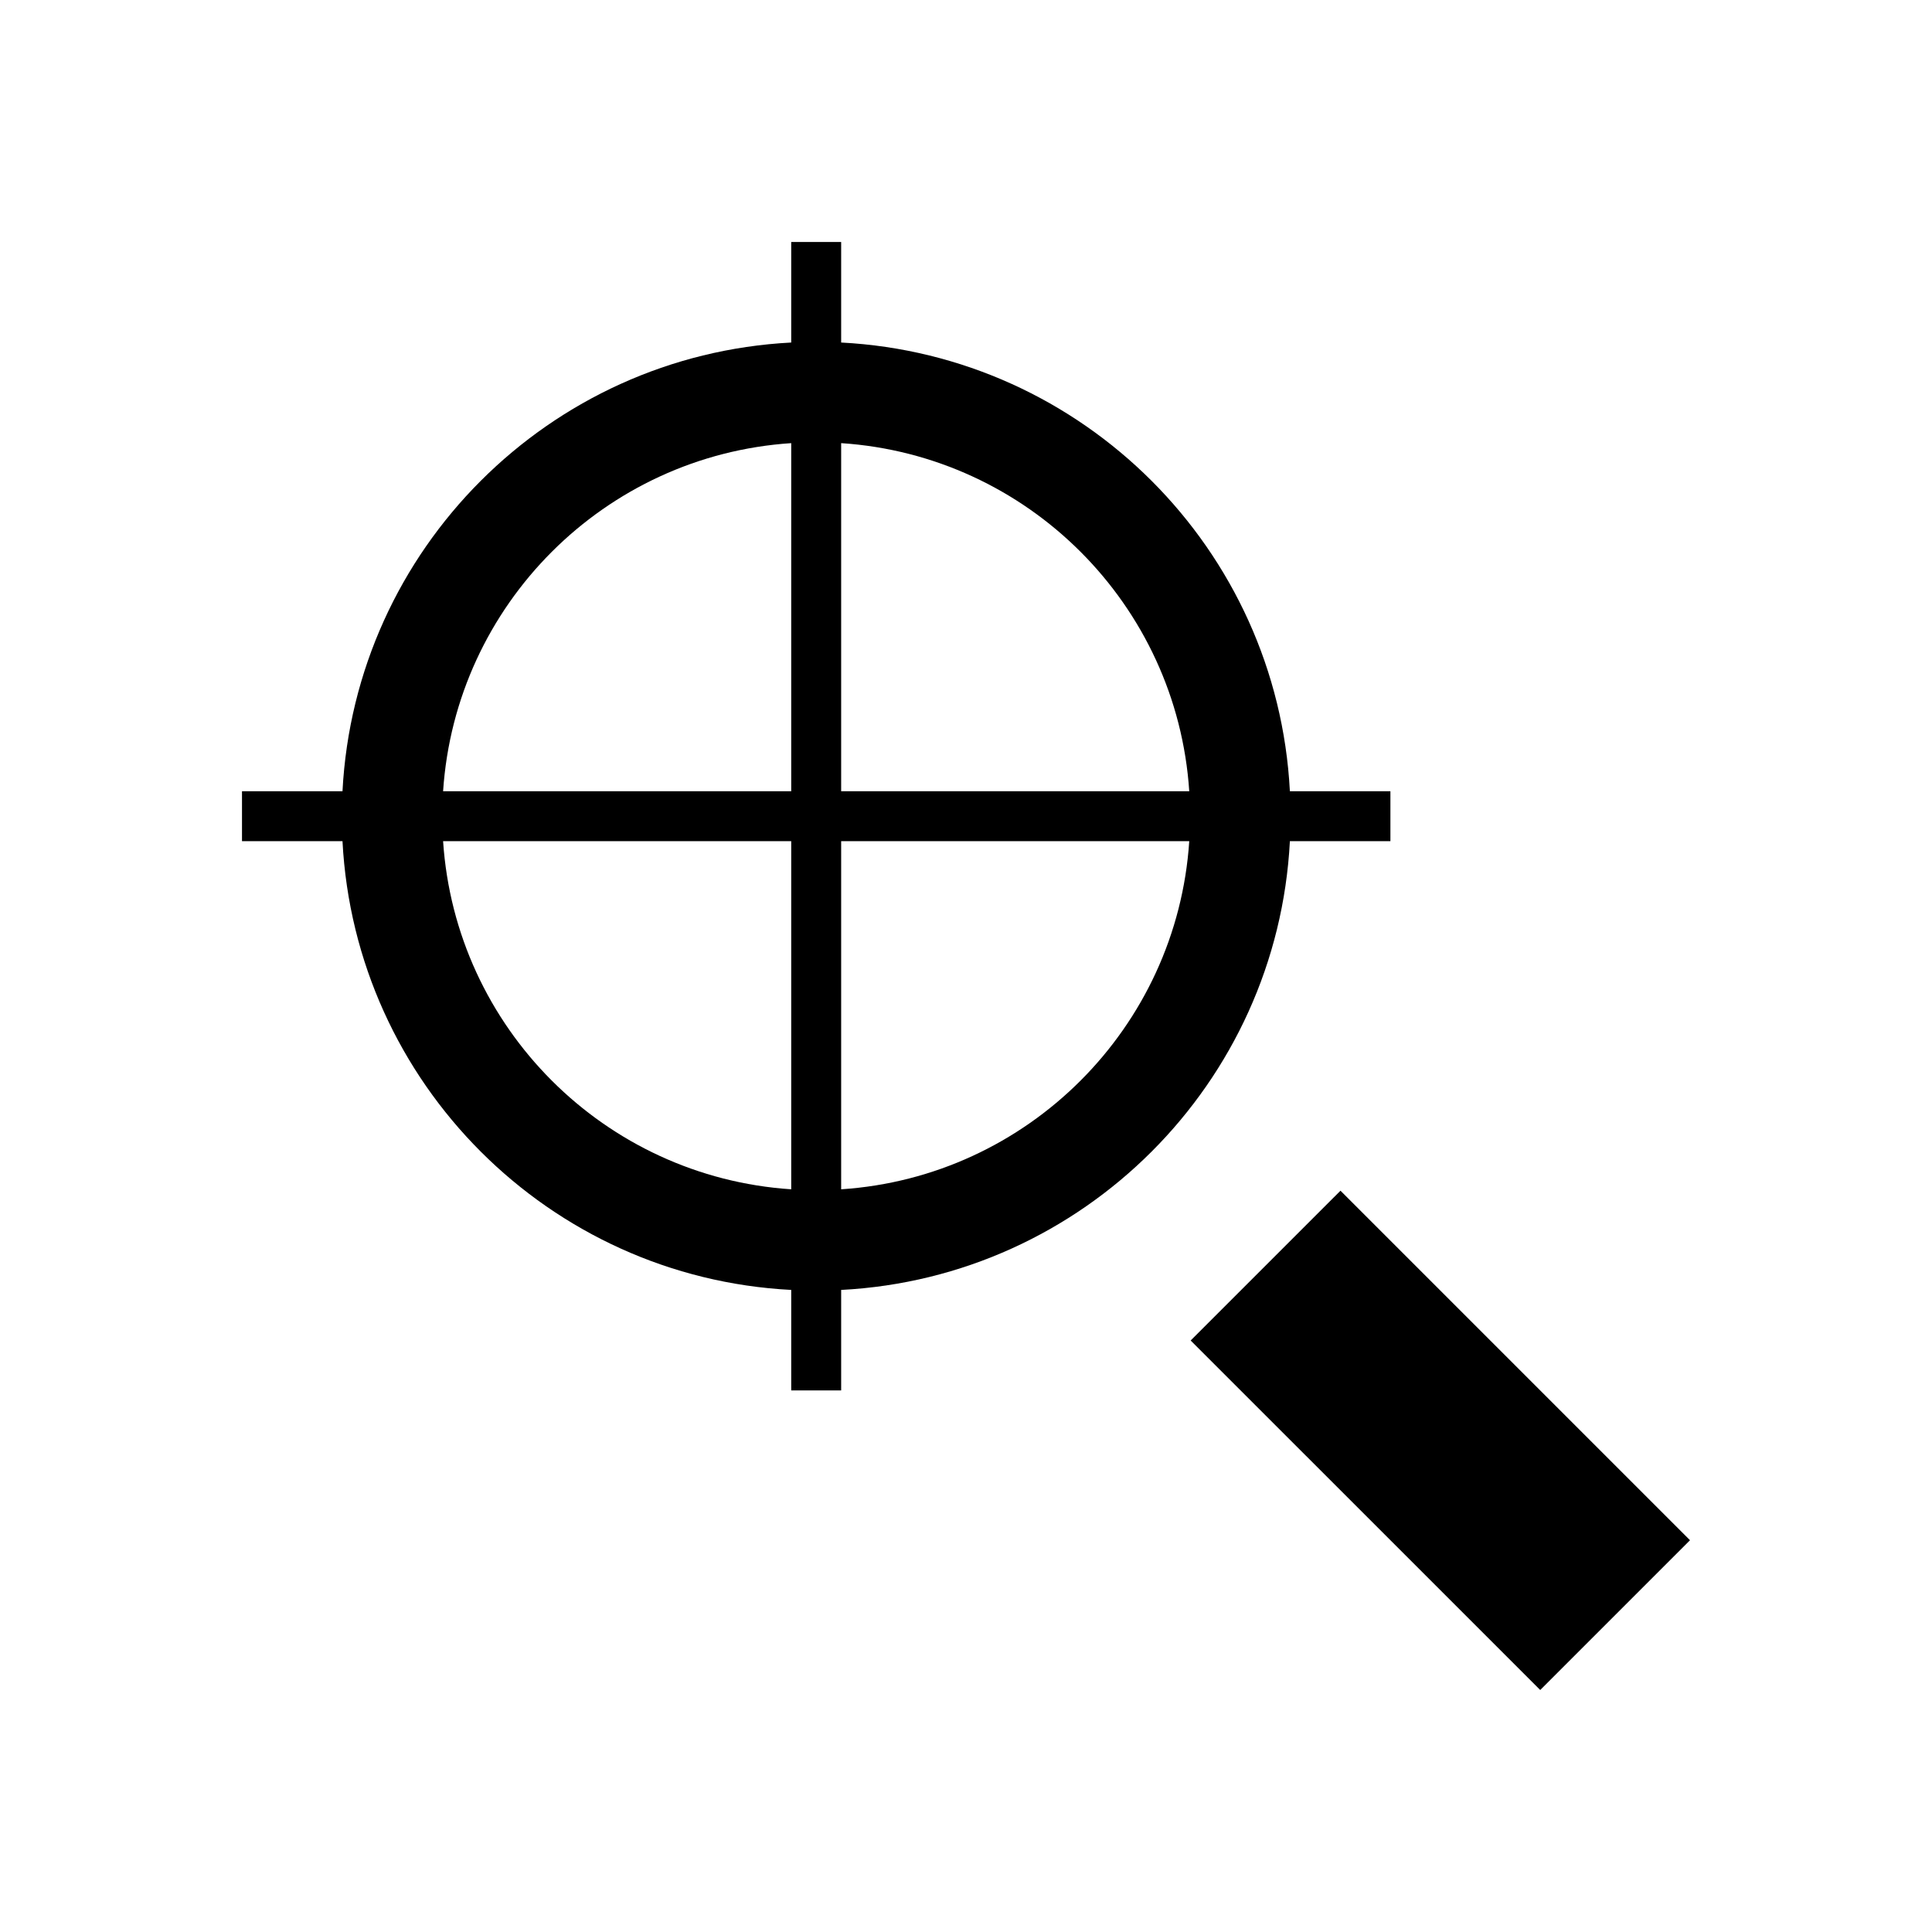<?xml version="1.0" standalone="no"?><!DOCTYPE svg PUBLIC "-//W3C//DTD SVG 1.1//EN" "http://www.w3.org/Graphics/SVG/1.1/DTD/svg11.dtd"><svg class="icon" width="64px" height="64.00px" viewBox="0 0 1024 1024" version="1.1" xmlns="http://www.w3.org/2000/svg"><path d="M683.666 445.844l53.282 0 0-26.461-53.282 0c-6.657-128.324-109.54-231.185-237.835-237.835l0-53.289-26.468 0 0 53.29C291.03 188.21 188.181 291.067 181.528 419.383l-53.268 0 0 26.461 53.267 0c6.65 128.314 109.5 231.182 237.836 237.843l0 53.275 26.468 0 0-53.273C574.129 677.038 677.014 574.166 683.666 445.844zM630.327 419.383 445.831 419.383 445.831 234.872C544.73 241.389 623.805 320.454 630.327 419.383zM419.363 234.874l0 184.509L234.851 419.384C241.374 320.463 320.449 241.402 419.363 234.874zM234.851 445.844l184.512 0 0 184.511C320.447 623.825 241.372 544.744 234.851 445.844zM445.831 630.356l0-184.512 184.496 0C623.808 544.752 544.732 623.838 445.831 630.356z"  /><path d="M710.48 631.097 631.077 710.494 816.35 895.74 895.739 816.358Z"  /></svg>